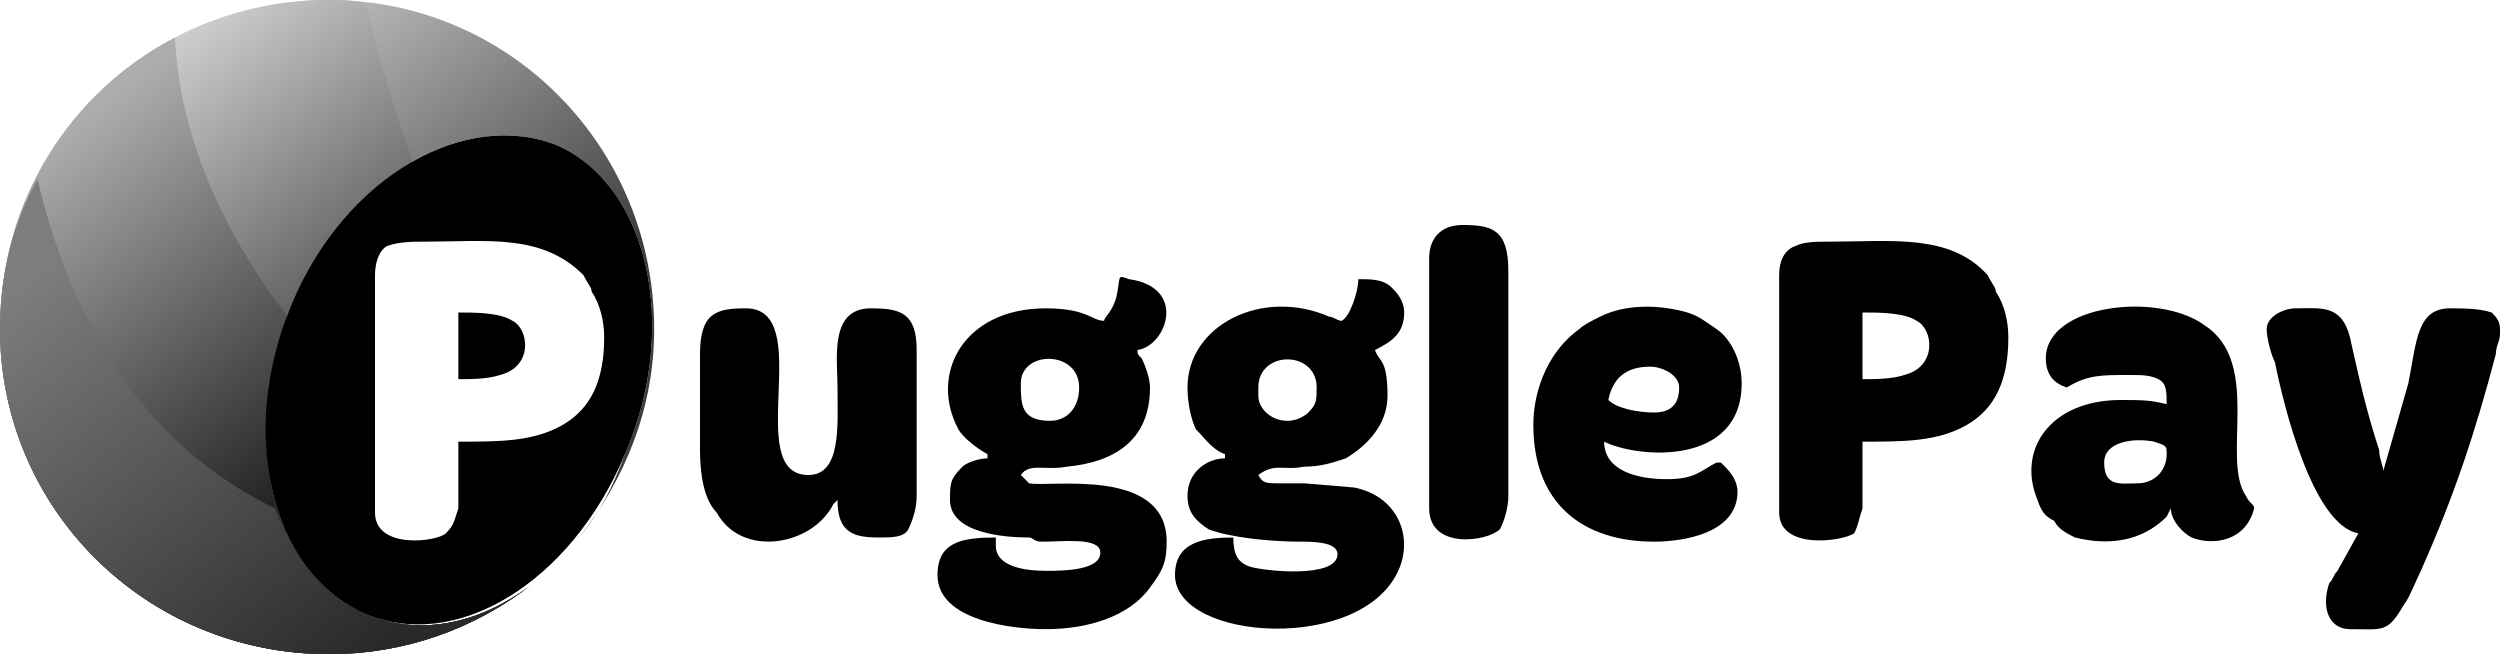 <?xml version="1.0" encoding="UTF-8"?>
<!DOCTYPE svg PUBLIC "-//W3C//DTD SVG 1.1//EN" "http://www.w3.org/Graphics/SVG/1.1/DTD/svg11.dtd">
<!-- Creator: CorelDRAW X7 -->
<svg xmlns="http://www.w3.org/2000/svg" xml:space="preserve" width="600px" height="157px" version="1.1" style="shape-rendering:geometricPrecision; text-rendering:geometricPrecision; image-rendering:optimizeQuality; fill-rule:evenodd; clip-rule:evenodd"
viewBox="0 0 600 157"
 xmlns:xlink="http://www.w3.org/1999/xlink">
 <defs>
  <style type="text/css">
   <![CDATA[
    .fil0 {fill:black}
    .fil4 {fill:url(#id0)}
    .fil1 {fill:url(#id1)}
    .fil3 {fill:url(#id2)}
    .fil2 {fill:url(#id3)}
   ]]>
  </style>
  <linearGradient id="id0" gradientUnits="userSpaceOnUse" x1="100.024" y1="148.392" x2="27.518" y2="51.717">
   <stop offset="0" style="stop-opacity:1; stop-color:#292929"/>
   <stop offset="1" style="stop-opacity:1; stop-color:#7D7D7D"/>
  </linearGradient>
  <linearGradient id="id1" gradientUnits="userSpaceOnUse" x1="126.077" y1="141.915" x2="31.048" y2="15.21">
   <stop offset="0" style="stop-opacity:1; stop-color:#3D3D3D"/>
   <stop offset="0.322" style="stop-opacity:1; stop-color:#3D3D3D"/>
   <stop offset="1" style="stop-opacity:1; stop-color:#D4D4D4"/>
  </linearGradient>
  <linearGradient id="id2" gradientUnits="userSpaceOnUse" x1="105.895" y1="139.249" x2="21.662" y2="26.938">
   <stop offset="0" style="stop-opacity:1; stop-color:#3D3D3D"/>
   <stop offset="0.278" style="stop-opacity:1; stop-color:#242424"/>
   <stop offset="1" style="stop-opacity:1; stop-color:#ADADAD"/>
  </linearGradient>
  <linearGradient id="id3" gradientUnits="userSpaceOnUse" xlink:href="#id1" x1="107.462" y1="136.806" x2="20.097" y2="20.319">
  </linearGradient>
 </defs>
 <g id="Layer_x0020_1">
  <path class="fil0" d="M252 101c-7,0 -7,-4 -7,-9 0,-8 14,-8 14,1 0,5 -3,8 -7,8zm13 -24c-3,0 -4,-3 -14,-3 -20,0 -28,16 -21,29 1,2 5,5 7,6l0 1c-2,0 -5,1 -6,2 -3,3 -3,4 -3,8 0,8 13,9 19,9 1,0 1,1 3,1 5,0 13,-1 14,2 1,5 -9,5 -13,5 -5,0 -12,-1 -12,-6l0 -2c-8,0 -14,1 -14,9 0,11 18,13 26,13 10,0 20,-3 25,-10 3,-4 4,-6 4,-11 0,-18 -28,-13 -33,-14 -1,-1 -1,-1 -2,-2 2,-3 6,-1 11,-2 11,-1 20,-6 20,-19 0,-2 -1,-5 -2,-7 -1,-1 -1,-1 -1,-2 7,-1 12,-15 -2,-17 -3,-1 -2,-1 -3,4 -1,4 -3,5 -3,6z"/>
  <path class="fil0" d="M309 101c-4,0 -7,-3 -7,-6l0 -2c0,-9 14,-9 14,0 0,3 0,4 -2,6 -1,1 -3,2 -5,2zm13 -24c-1,0 -2,-1 -3,-1 -16,-7 -34,2 -34,17 0,4 1,8 2,10 2,2 4,5 7,6l0 1c-4,0 -9,3 -9,9 0,4 2,6 5,8 5,2 15,3 22,3 3,0 9,0 9,3 0,6 -18,4 -21,3 -3,-1 -4,-3 -4,-7 -7,0 -14,1 -14,9 0,16 46,19 54,-2 3,-8 -1,-17 -11,-19l-12 -1c-2,0 -4,0 -6,0 -3,0 -4,0 -5,-2 4,-3 6,-1 11,-2 4,0 7,-1 10,-2 5,-3 10,-8 10,-15 0,-9 -2,-8 -3,-11 4,-2 7,-4 7,-9 0,-3 -2,-5 -3,-6 -2,-2 -5,-2 -8,-2 0,3 -2,9 -4,10z"/>
  <path class="fil0" d="M447 91c0,-2 0,-13 0,-16 4,0 10,0 13,2 4,2 5,11 -3,13 -3,1 -7,1 -10,1zm-20 -25l0 57c0,9 15,7 18,5 1,-2 1,-3 2,-6 0,-3 0,-14 0,-16 10,0 18,0 25,-4 7,-4 10,-11 10,-21 0,-4 -1,-8 -3,-11 0,-1 -1,-2 -2,-4 -9,-10 -23,-8 -38,-8 -3,0 -6,0 -8,1 -3,1 -4,4 -4,7z"/>
  <path class="fil0" d="M544 79c0,2 1,6 2,8 2,10 9,39 20,41l-5 9c-1,1 -1,2 -2,3 -2,6 0,11 5,11 8,0 9,1 13,-6 1,-1 3,-6 4,-8 8,-18 13,-33 18,-52 0,-2 1,-3 1,-5l0 -1c0,-2 -1,-3 -2,-4 -3,-1 -7,-1 -10,-1 -8,0 -8,8 -10,18l-6 21c0,-1 -1,-3 -1,-5 -3,-9 -5,-18 -7,-27 -2,-8 -7,-7 -13,-7 -3,0 -7,2 -7,5z"/>
  <path class="fil0" d="M168 85l0 23c0,6 1,12 4,15 6,11 23,8 28,-2l1 -1c0,8 4,9 10,9 3,0 6,0 7,-2 1,-2 2,-5 2,-8l0 -35c0,-9 -4,-10 -11,-10 -10,0 -8,12 -8,19 0,9 1,21 -7,21 -16,0 2,-40 -15,-40 -7,0 -11,1 -11,11z"/>
  <path class="fil0" d="M513 116c-4,0 -8,1 -8,-5 0,-5 7,-6 12,-5 3,1 3,1 3,3 0,4 -3,7 -7,7zm-22 -30c0,4 2,6 5,7 5,-3 8,-3 15,-3 3,0 5,0 7,1 2,1 2,3 2,6 -4,-1 -6,-1 -11,-1 -17,0 -25,12 -20,24 1,3 2,4 4,5 1,2 3,3 5,4 8,2 16,1 22,-5l1 -2c0,3 3,6 5,7 5,2 13,1 15,-7 0,-1 -1,-1 -2,-3 -6,-9 4,-32 -10,-41 -11,-8 -38,-5 -38,8z"/>
  <path class="fil0" d="M397 99c-4,0 -9,-1 -11,-3 1,-5 4,-8 10,-8 3,0 7,2 7,5 0,4 -2,6 -6,6zm-29 3c0,19 12,28 29,28 7,0 20,-2 20,-12 0,-2 -1,-4 -3,-6 0,0 0,0 -1,-1 0,0 0,0 0,0 -1,0 0,0 -1,0 -4,2 -5,4 -12,4 -7,0 -15,-2 -15,-9 8,4 33,6 33,-14 0,-6 -3,-11 -6,-13 -3,-2 -4,-3 -7,-4 -7,-2 -15,-2 -21,1 -2,1 -4,2 -5,3 -7,5 -11,14 -11,23z"/>
  <path class="fil0" d="M343 62l0 60c0,10 14,8 17,5 1,-2 2,-5 2,-8l0 -54c0,-10 -4,-11 -11,-11 -5,0 -8,3 -8,8z"/>
  <g id="_358955214096">
   <path class="fil1" d="M79 0c43,0 78,35 78,79 0,19 -7,36 -18,50 5,-6 8,-12 11,-20 13,-30 6,-64 -16,-74 -22,-9 -51,7 -64,38 -13,31 -5,64 17,74 13,6 28,3 41,-7 -14,11 -31,17 -49,17 -44,0 -79,-35 -79,-78 0,-44 35,-79 79,-79z"/>
   <path class="fil2" d="M79 0c3,0 6,0 9,1 3,14 7,26 11,38 -12,7 -22,19 -29,34 -13,31 -5,64 17,74 13,6 28,3 41,-7 -14,11 -31,17 -49,17 -44,0 -79,-35 -79,-78 0,-44 35,-79 79,-79z"/>
   <path class="fil3" d="M128 140c-14,11 -31,17 -49,17 -44,0 -79,-35 -79,-78 0,-31 17,-57 42,-70 1,23 11,46 27,67 -11,30 -4,62 18,71 13,6 28,3 41,-7z"/>
   <path class="fil4" d="M128 140c-14,11 -31,17 -49,17 -44,0 -79,-35 -79,-78 0,-13 3,-25 9,-36 9,38 28,65 57,79 4,11 11,21 21,25 13,6 28,3 41,-7z"/>
   <path class="fil0" d="M134 35c22,10 29,44 16,74 -13,31 -41,48 -63,38 -22,-10 -30,-43 -17,-74 13,-31 42,-47 64,-38zm-24 56c0,-2 0,-13 0,-16 4,0 10,0 13,2 4,2 5,11 -3,13 -3,1 -7,1 -10,1zm-20 -25l0 57c0,9 15,7 17,5 2,-2 2,-3 3,-6 0,-3 0,-14 0,-16 10,0 18,0 25,-4 7,-4 10,-11 10,-21 0,-4 -1,-8 -3,-11 0,-1 -1,-2 -2,-4 -10,-10 -23,-8 -38,-8 -3,0 -6,0 -9,1 -2,1 -3,4 -3,7z"/>
  </g>
 </g>
</svg>
